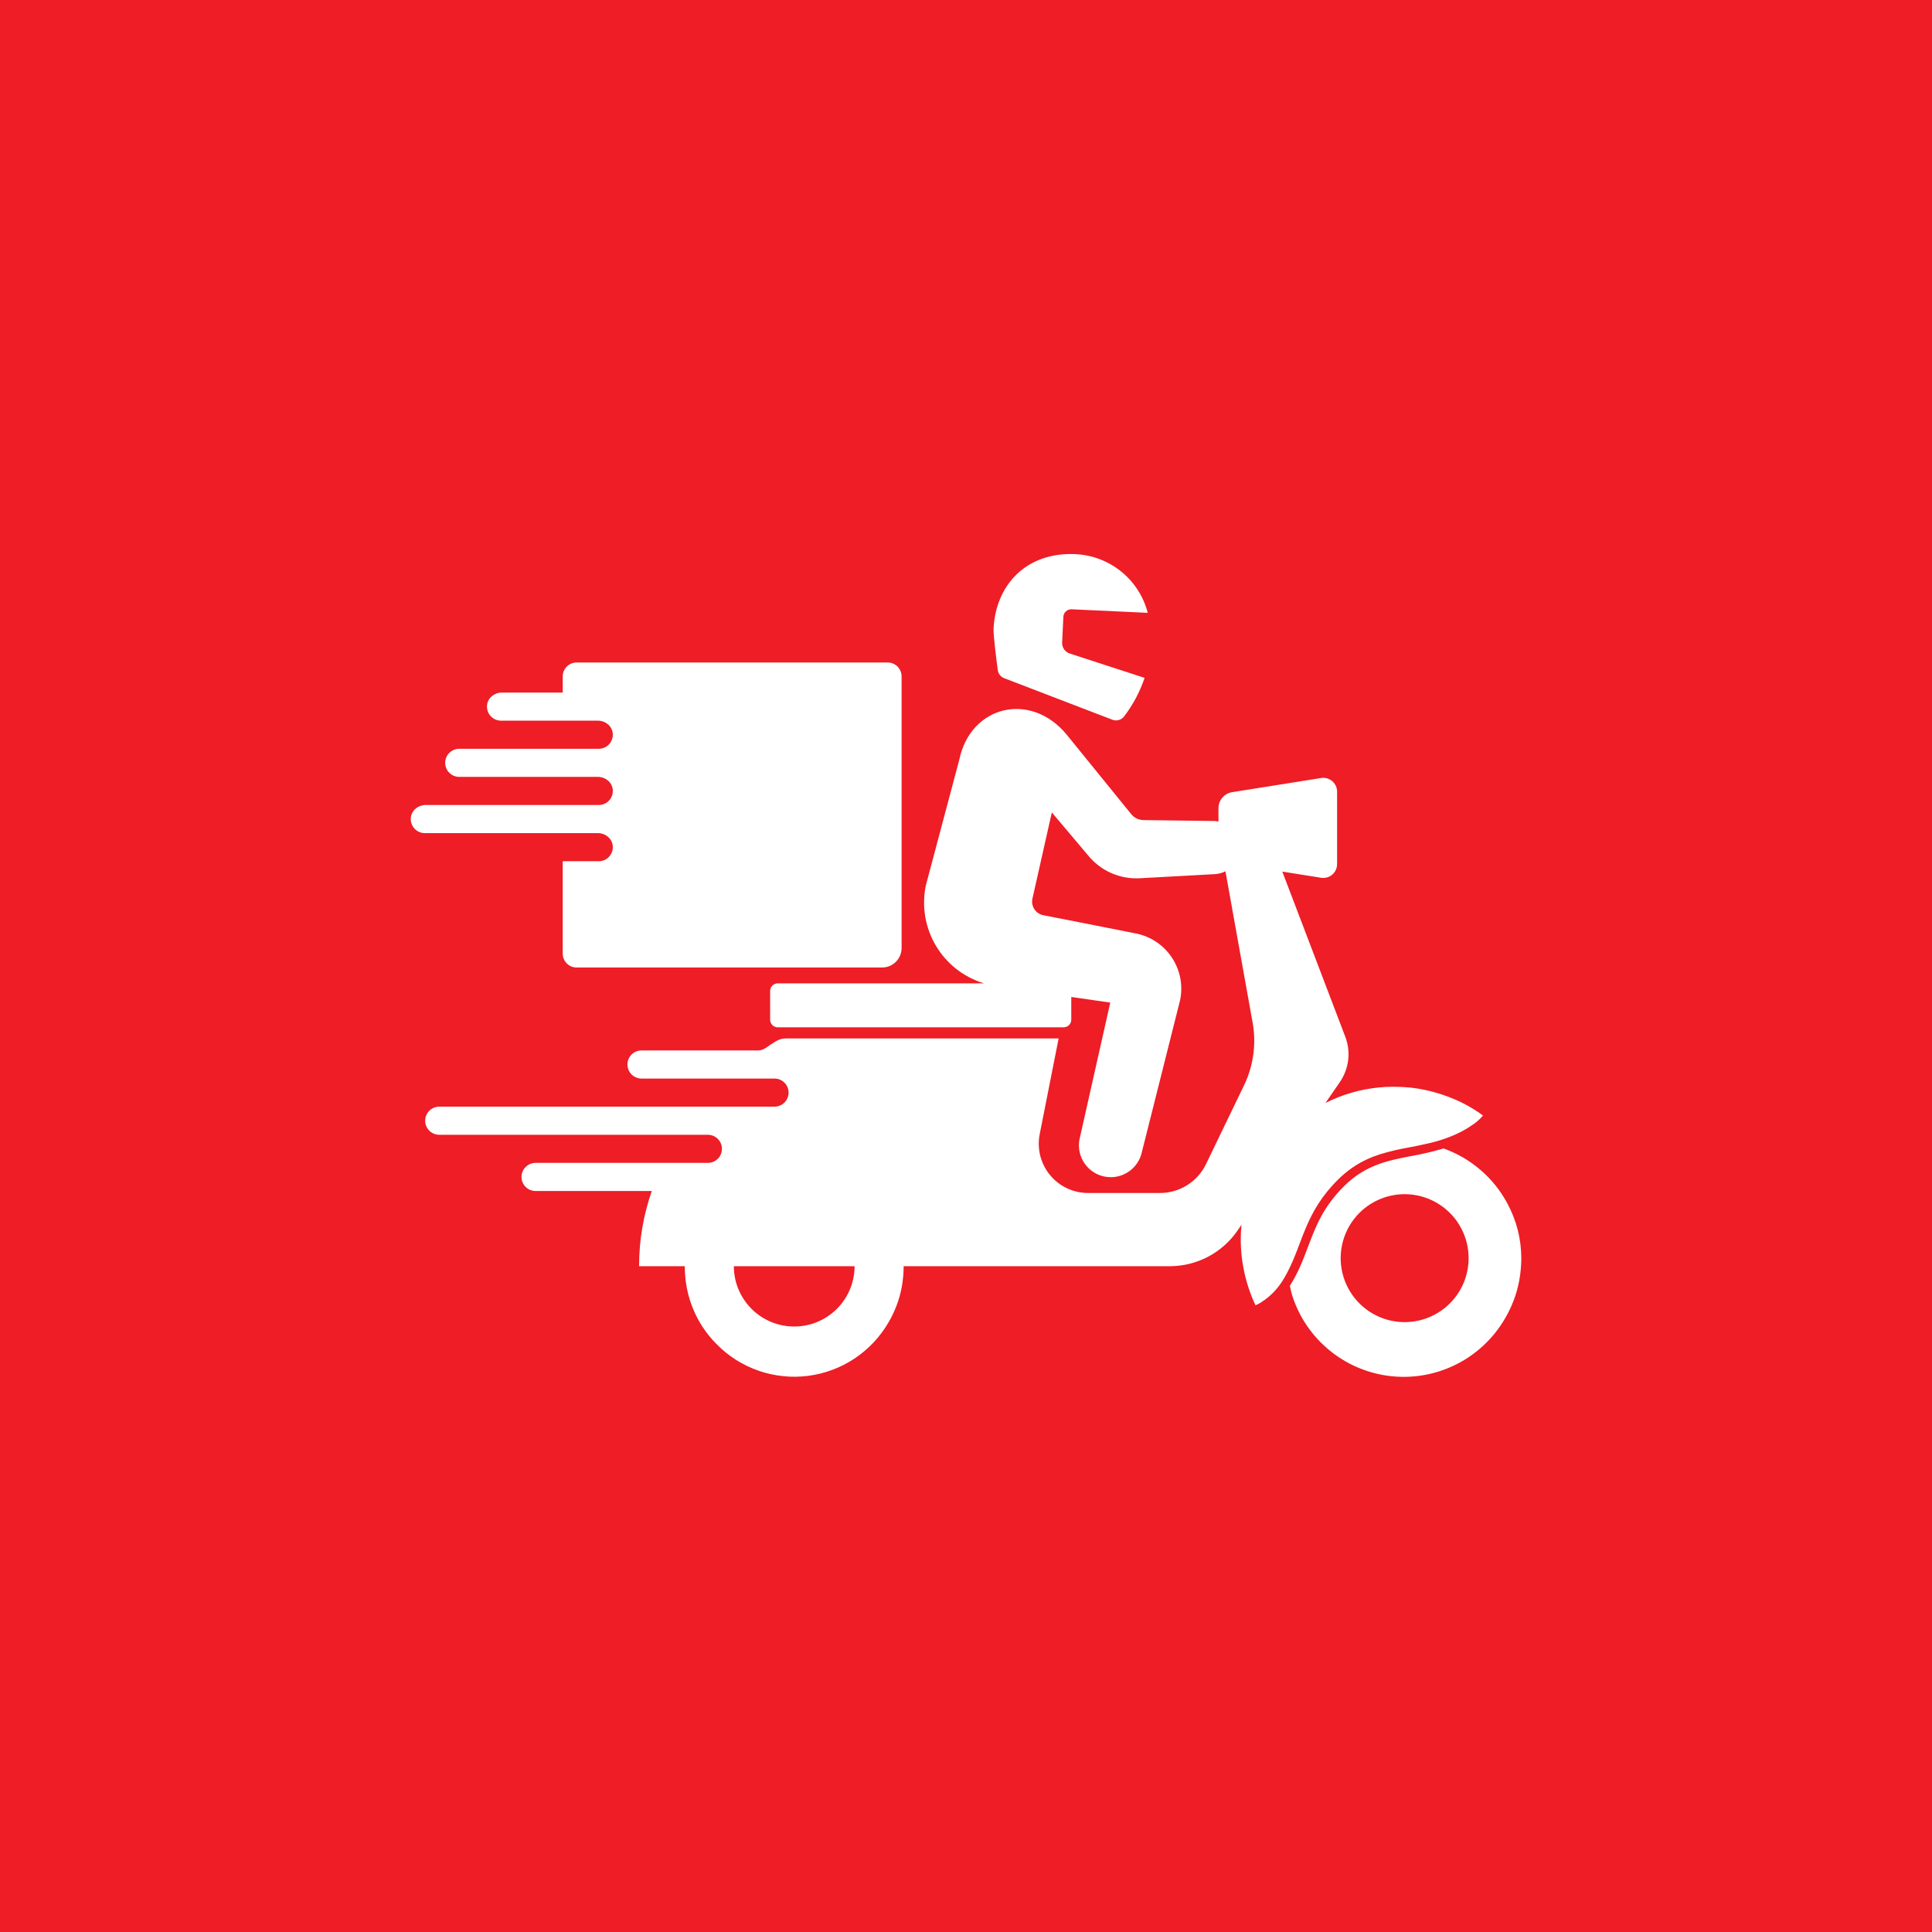 <svg xmlns="http://www.w3.org/2000/svg" xmlns:xlink="http://www.w3.org/1999/xlink" width="500" zoomAndPan="magnify" viewBox="0 0 375 375" height="500" preserveAspectRatio="xMidYMid meet" version="1.0"><defs><clipPath id="ccfe871467"><path d="M 79.602 107.113 L 295.602 107.113 L 295.602 267.613 L 79.602 267.613 Z M 79.602 107.113 " clip-rule="nonzero"/></clipPath></defs><rect x="-37.5" width="450" fill="#ffffff" y="-37.5" height="450" fill-opacity="1"/><rect x="-37.5" width="450" fill="#ee1d26" y="-37.5" height="450" fill-opacity="1"/><g clip-path="url(#ccfe871467)"><path fill="#ffffff" d="M 292.531 233.496 C 291.195 231.031 289.465 228.887 287.336 227.062 C 285.207 225.238 282.824 223.855 280.184 222.914 C 278.16 223.516 276.113 224 274.035 224.367 C 269.43 225.254 265.078 226.094 260.949 230.172 C 256.812 234.258 255.387 238.031 253.875 242.031 C 252.945 244.492 251.984 247.039 250.363 249.578 C 250.598 250.84 250.965 252.062 251.473 253.242 C 251.875 254.215 252.344 255.156 252.879 256.062 C 253.414 256.969 254.008 257.836 254.664 258.66 C 255.32 259.484 256.027 260.258 256.793 260.984 C 257.555 261.711 258.363 262.379 259.219 262.992 C 260.078 263.605 260.973 264.16 261.902 264.648 C 262.836 265.137 263.797 265.559 264.789 265.914 C 265.781 266.27 266.793 266.555 267.824 266.77 C 268.855 266.984 269.895 267.125 270.945 267.195 C 271.996 267.266 273.047 267.262 274.098 267.188 C 275.148 267.109 276.188 266.961 277.219 266.742 C 278.25 266.52 279.258 266.23 280.246 265.867 C 281.238 265.508 282.195 265.078 283.125 264.586 C 284.055 264.09 284.949 263.535 285.801 262.914 C 286.652 262.297 287.457 261.621 288.215 260.891 C 288.977 260.16 289.68 259.383 290.332 258.555 C 290.98 257.727 291.57 256.855 292.102 255.945 C 292.363 255.5 292.609 255.051 292.844 254.586 C 294.16 251.98 294.938 249.219 295.184 246.309 C 295.238 245.668 295.285 245.023 295.285 244.367 C 295.289 240.508 294.371 236.887 292.531 233.496 Z M 284.594 247.566 C 284.453 248.066 284.281 248.559 284.082 249.035 C 283.879 249.516 283.648 249.98 283.387 250.43 C 283.125 250.879 282.836 251.312 282.523 251.727 C 282.207 252.141 281.867 252.531 281.504 252.902 C 281.141 253.273 280.754 253.621 280.348 253.945 C 279.938 254.266 279.512 254.562 279.066 254.832 C 278.621 255.102 278.164 255.34 277.688 255.551 C 277.211 255.766 276.727 255.945 276.227 256.094 C 275.73 256.246 275.227 256.363 274.711 256.449 C 274.199 256.535 273.684 256.59 273.164 256.613 C 272.645 256.637 272.125 256.625 271.605 256.582 C 271.09 256.539 270.574 256.461 270.066 256.355 C 269.559 256.246 269.059 256.109 268.566 255.938 C 268.074 255.766 267.598 255.566 267.133 255.336 C 266.664 255.105 266.215 254.844 265.781 254.559 C 265.348 254.27 264.934 253.957 264.539 253.617 C 264.145 253.281 263.773 252.918 263.426 252.531 C 263.078 252.145 262.754 251.738 262.457 251.312 C 262.16 250.887 261.891 250.441 261.648 249.984 C 261.406 249.523 261.195 249.051 261.012 248.562 C 260.828 248.074 260.68 247.578 260.559 247.074 C 260.438 246.566 260.352 246.055 260.293 245.539 C 260.238 245.02 260.215 244.504 260.223 243.984 C 260.234 243.461 260.277 242.945 260.352 242.43 C 260.426 241.918 260.531 241.41 260.668 240.906 C 260.809 240.406 260.977 239.914 261.176 239.434 C 261.375 238.953 261.605 238.488 261.863 238.039 C 262.121 237.586 262.406 237.152 262.719 236.738 C 263.031 236.324 263.371 235.93 263.73 235.555 C 264.094 235.184 264.477 234.832 264.883 234.508 C 265.289 234.184 265.715 233.887 266.16 233.613 C 266.602 233.344 267.062 233.102 267.535 232.887 C 268.008 232.672 268.496 232.488 268.992 232.336 C 269.488 232.184 269.992 232.062 270.508 231.973 C 271.02 231.883 271.535 231.828 272.055 231.801 C 272.574 231.777 273.09 231.785 273.609 231.828 C 274.129 231.867 274.641 231.941 275.152 232.043 C 275.66 232.148 276.16 232.285 276.652 232.453 C 277.145 232.621 277.625 232.82 278.094 233.051 C 278.559 233.277 279.012 233.535 279.445 233.82 C 279.879 234.105 280.297 234.414 280.691 234.754 C 281.086 235.09 281.461 235.449 281.812 235.836 C 282.164 236.219 282.488 236.621 282.789 237.047 C 283.086 237.473 283.359 237.914 283.602 238.375 C 283.848 238.832 284.062 239.305 284.246 239.793 C 284.434 240.277 284.586 240.773 284.707 241.277 C 284.832 241.785 284.922 242.293 284.98 242.812 C 285.039 243.328 285.062 243.848 285.059 244.367 C 285.043 245.453 284.887 246.52 284.594 247.566 Z M 262.41 226.699 C 263.684 225.812 265.043 225.09 266.492 224.527 C 266.949 224.352 267.41 224.188 267.867 224.039 C 269.707 223.484 271.574 223.043 273.469 222.715 C 273.941 222.625 274.414 222.531 274.891 222.438 C 275.555 222.305 276.227 222.164 276.898 222.008 C 277.184 221.945 277.469 221.883 277.754 221.812 C 279.246 221.449 280.699 220.969 282.113 220.371 C 283.035 219.98 283.93 219.523 284.789 219.008 C 285.156 218.785 285.484 218.566 285.781 218.359 C 286.559 217.848 287.25 217.238 287.852 216.527 C 285.957 215.121 283.91 213.984 281.711 213.121 C 281.527 213.047 281.348 212.969 281.164 212.898 C 280.184 212.523 279.184 212.199 278.168 211.93 C 277.973 211.879 277.777 211.836 277.578 211.785 C 276.512 211.52 275.43 211.312 274.336 211.168 C 273.211 211.031 272.086 210.961 270.953 210.953 C 270.738 210.949 270.523 210.938 270.305 210.941 C 269.414 210.949 268.52 210.984 267.621 211.074 C 263.984 211.438 260.535 212.445 257.27 214.086 L 259.145 211.371 L 260.062 210.035 C 260.504 209.398 260.859 208.719 261.129 207.996 C 261.402 207.277 261.586 206.531 261.676 205.766 C 261.77 205 261.77 204.234 261.676 203.469 C 261.578 202.703 261.395 201.957 261.121 201.238 L 248.895 169.176 L 256.43 170.375 C 256.621 170.406 256.812 170.414 257.008 170.402 C 257.199 170.395 257.391 170.359 257.574 170.309 C 257.762 170.254 257.941 170.184 258.109 170.094 C 258.281 170 258.441 169.895 258.586 169.766 C 258.734 169.641 258.867 169.5 258.984 169.348 C 259.102 169.191 259.199 169.027 259.281 168.852 C 259.359 168.676 259.422 168.496 259.465 168.305 C 259.504 168.117 259.527 167.926 259.527 167.73 L 259.527 153.656 C 259.527 153.465 259.504 153.273 259.465 153.082 C 259.422 152.895 259.359 152.711 259.281 152.535 C 259.199 152.359 259.102 152.195 258.984 152.043 C 258.867 151.887 258.734 151.746 258.586 151.621 C 258.441 151.496 258.281 151.387 258.109 151.297 C 257.941 151.207 257.762 151.133 257.574 151.082 C 257.391 151.027 257.199 150.996 257.008 150.984 C 256.812 150.973 256.621 150.984 256.43 151.012 L 239.152 153.762 C 238.781 153.82 238.434 153.941 238.109 154.125 C 237.781 154.309 237.496 154.543 237.254 154.824 C 237.012 155.109 236.828 155.426 236.699 155.777 C 236.566 156.129 236.504 156.492 236.504 156.863 L 236.504 159.461 C 236.238 159.402 235.973 159.371 235.703 159.355 L 221.93 159.18 C 220.957 159.145 220.16 158.75 219.543 157.992 L 207.074 142.633 C 200.176 134.176 188.406 136.812 186.188 147.492 L 179.707 171.855 C 179.5 172.852 179.387 173.852 179.367 174.867 C 179.344 175.883 179.418 176.891 179.582 177.891 C 179.75 178.891 180.008 179.867 180.355 180.82 C 180.703 181.773 181.137 182.684 181.652 183.559 C 182.172 184.43 182.766 185.246 183.434 186.008 C 184.105 186.77 184.84 187.465 185.637 188.09 C 186.438 188.715 187.285 189.262 188.188 189.727 C 189.086 190.195 190.023 190.574 190.992 190.867 L 150.961 190.867 C 150.766 190.867 150.574 190.906 150.395 190.98 C 150.211 191.059 150.051 191.164 149.914 191.305 C 149.773 191.441 149.668 191.602 149.594 191.785 C 149.516 191.965 149.48 192.156 149.48 192.352 L 149.48 197.922 C 149.48 198.117 149.516 198.305 149.594 198.488 C 149.668 198.668 149.773 198.828 149.914 198.969 C 150.051 199.105 150.211 199.215 150.395 199.289 C 150.574 199.363 150.766 199.402 150.961 199.402 L 206.453 199.402 C 206.648 199.402 206.836 199.363 207.02 199.289 C 207.199 199.215 207.359 199.105 207.5 198.969 C 207.641 198.828 207.746 198.668 207.82 198.488 C 207.898 198.309 207.934 198.117 207.934 197.922 L 207.934 193.512 L 215.5 194.602 L 209.512 221.234 C 209.441 221.633 209.41 222.031 209.418 222.43 C 209.426 222.832 209.473 223.23 209.559 223.621 C 209.645 224.016 209.766 224.395 209.926 224.766 C 210.086 225.133 210.277 225.48 210.508 225.812 C 210.734 226.145 210.992 226.449 211.277 226.73 C 211.566 227.012 211.875 227.262 212.211 227.48 C 212.547 227.703 212.902 227.887 213.273 228.039 C 213.648 228.188 214.031 228.301 214.426 228.379 C 214.82 228.453 215.215 228.492 215.617 228.492 C 216.02 228.488 216.418 228.449 216.812 228.371 C 217.207 228.293 217.586 228.176 217.957 228.023 C 218.328 227.867 218.684 227.68 219.016 227.457 C 219.352 227.238 219.66 226.984 219.945 226.703 C 220.23 226.418 220.488 226.109 220.711 225.777 C 220.938 225.445 221.129 225.094 221.285 224.727 C 221.441 224.355 221.562 223.977 221.645 223.582 L 229.043 194.188 C 229.195 193.48 229.273 192.766 229.285 192.043 C 229.293 191.32 229.23 190.602 229.098 189.891 C 228.965 189.18 228.762 188.492 228.492 187.82 C 228.219 187.148 227.887 186.512 227.488 185.906 C 227.094 185.301 226.641 184.742 226.133 184.23 C 225.625 183.715 225.07 183.254 224.473 182.852 C 223.871 182.445 223.238 182.102 222.57 181.824 C 221.906 181.547 221.215 181.336 220.508 181.191 C 214.277 179.941 206.539 178.43 202.512 177.648 C 202.152 177.578 201.82 177.441 201.52 177.238 C 201.219 177.031 200.965 176.777 200.766 176.473 C 200.566 176.164 200.438 175.832 200.375 175.473 C 200.309 175.113 200.32 174.754 200.402 174.398 L 204.16 157.691 L 211.199 166.031 C 211.785 166.754 212.449 167.402 213.191 167.973 C 213.93 168.543 214.723 169.023 215.574 169.406 C 216.426 169.793 217.309 170.078 218.223 170.258 C 219.141 170.438 220.062 170.512 220.996 170.48 L 235.703 169.676 C 236.465 169.648 237.18 169.461 237.859 169.113 L 243.129 198.457 C 243.504 200.531 243.547 202.613 243.262 204.703 C 242.977 206.793 242.375 208.785 241.457 210.684 L 234.09 225.945 C 233.684 226.789 233.172 227.555 232.547 228.25 C 231.926 228.945 231.219 229.543 230.43 230.039 C 229.637 230.535 228.793 230.914 227.898 231.172 C 227 231.43 226.086 231.559 225.152 231.559 L 211.184 231.559 C 210.832 231.559 210.48 231.539 210.133 231.5 C 209.781 231.461 209.434 231.402 209.09 231.324 C 208.746 231.25 208.41 231.152 208.078 231.039 C 207.742 230.926 207.418 230.793 207.098 230.641 C 206.781 230.492 206.473 230.324 206.172 230.137 C 205.871 229.953 205.582 229.754 205.305 229.535 C 205.027 229.32 204.762 229.09 204.512 228.844 C 204.258 228.598 204.02 228.336 203.797 228.066 C 203.574 227.793 203.367 227.512 203.172 227.215 C 202.98 226.918 202.805 226.613 202.648 226.301 C 202.488 225.984 202.348 225.664 202.227 225.332 C 202.102 225.004 201.996 224.668 201.91 224.328 C 201.824 223.984 201.758 223.641 201.711 223.289 C 201.664 222.941 201.637 222.59 201.625 222.238 C 201.617 221.887 201.629 221.535 201.656 221.184 C 201.688 220.832 201.738 220.484 201.805 220.141 L 205.48 201.559 L 152.602 201.559 C 151.859 201.555 151.176 201.75 150.543 202.141 C 150.047 202.449 149.379 202.879 148.586 203.426 C 148.145 203.73 147.656 203.887 147.121 203.891 L 124.516 203.891 C 124.156 203.891 123.805 203.957 123.473 204.098 C 123.137 204.234 122.844 204.434 122.586 204.688 C 122.332 204.945 122.133 205.238 121.996 205.574 C 121.855 205.906 121.789 206.254 121.789 206.617 C 121.789 206.98 121.855 207.328 121.996 207.66 C 122.133 207.996 122.332 208.289 122.586 208.547 C 122.844 208.801 123.137 209 123.473 209.137 C 123.805 209.277 124.156 209.348 124.516 209.348 L 150.332 209.348 C 150.695 209.348 151.043 209.414 151.379 209.555 C 151.711 209.691 152.008 209.891 152.262 210.145 C 152.52 210.402 152.715 210.695 152.855 211.031 C 152.992 211.363 153.062 211.711 153.062 212.074 C 153.062 212.438 152.992 212.785 152.855 213.117 C 152.715 213.453 152.52 213.746 152.262 214.004 C 152.008 214.258 151.711 214.457 151.379 214.594 C 151.043 214.734 150.695 214.801 150.332 214.801 L 85.254 214.801 C 84.895 214.801 84.547 214.871 84.211 215.012 C 83.875 215.148 83.582 215.348 83.324 215.602 C 83.07 215.859 82.871 216.152 82.734 216.488 C 82.594 216.82 82.527 217.168 82.527 217.531 C 82.527 217.895 82.594 218.242 82.734 218.574 C 82.871 218.91 83.07 219.203 83.324 219.461 C 83.582 219.715 83.875 219.914 84.211 220.051 C 84.547 220.191 84.895 220.258 85.254 220.258 L 137.371 220.258 C 137.734 220.254 138.086 220.324 138.422 220.461 C 138.762 220.598 139.059 220.793 139.316 221.047 C 139.578 221.305 139.777 221.602 139.918 221.938 C 140.059 222.273 140.125 222.625 140.125 222.988 C 140.125 223.352 140.059 223.703 139.918 224.039 C 139.777 224.375 139.578 224.672 139.316 224.926 C 139.059 225.184 138.762 225.379 138.422 225.516 C 138.086 225.652 137.734 225.719 137.371 225.715 L 103.953 225.715 C 103.59 225.715 103.242 225.785 102.906 225.922 C 102.574 226.062 102.277 226.258 102.023 226.516 C 101.766 226.77 101.57 227.066 101.43 227.398 C 101.293 227.734 101.223 228.082 101.223 228.445 C 101.223 228.805 101.293 229.152 101.43 229.488 C 101.57 229.824 101.766 230.117 102.023 230.375 C 102.277 230.629 102.574 230.828 102.906 230.965 C 103.242 231.102 103.59 231.172 103.953 231.172 L 126.512 231.172 C 124.867 235.898 124.043 240.762 124.047 245.766 L 132.926 245.766 C 132.926 245.82 132.914 245.871 132.914 245.926 C 132.914 246.535 132.953 247.137 133.004 247.734 C 133.211 250.23 133.844 252.613 134.895 254.887 C 135.949 257.156 137.363 259.176 139.137 260.945 C 139.703 261.523 140.305 262.062 140.934 262.57 C 141.566 263.074 142.223 263.543 142.906 263.977 C 143.594 264.406 144.301 264.797 145.027 265.145 C 145.758 265.496 146.504 265.801 147.27 266.066 C 148.035 266.332 148.812 266.551 149.602 266.723 C 150.391 266.898 151.188 267.027 151.992 267.109 C 152.797 267.195 153.605 267.23 154.414 267.223 C 155.223 267.211 156.027 267.156 156.832 267.055 C 157.633 266.953 158.426 266.805 159.211 266.613 C 159.996 266.418 160.77 266.18 161.527 265.898 C 162.285 265.617 163.027 265.293 163.746 264.926 C 164.469 264.559 165.164 264.152 165.84 263.707 C 166.512 263.258 167.16 262.773 167.777 262.254 C 168.398 261.734 168.984 261.18 169.539 260.59 C 170.094 260 170.613 259.383 171.098 258.734 C 171.582 258.086 172.027 257.414 172.434 256.715 C 172.68 256.301 172.91 255.879 173.125 255.445 C 174.352 253.016 175.078 250.445 175.309 247.734 C 175.359 247.137 175.398 246.535 175.398 245.926 C 175.398 245.871 175.391 245.82 175.391 245.766 L 227.234 245.766 C 228.496 245.754 229.738 245.59 230.961 245.281 C 232.184 244.973 233.355 244.523 234.473 243.938 C 235.59 243.352 236.621 242.641 237.57 241.809 C 238.52 240.977 239.359 240.047 240.086 239.016 L 240.973 237.73 C 240.781 239.676 240.781 241.625 240.973 243.57 C 241.055 244.422 241.195 245.254 241.348 246.078 C 241.816 248.605 242.602 251.031 243.695 253.355 C 244.062 253.199 244.414 253.012 244.754 252.797 C 245.285 252.465 245.793 252.098 246.27 251.688 C 246.918 251.137 247.504 250.527 248.035 249.863 C 248.348 249.473 248.637 249.07 248.906 248.648 C 249.258 248.098 249.566 247.543 249.859 246.988 C 252.93 241.203 253.27 235.324 259.734 228.938 C 260.562 228.117 261.453 227.371 262.41 226.699 Z M 165.875 245.926 C 165.863 246.688 165.777 247.441 165.621 248.188 C 165.461 248.934 165.234 249.656 164.934 250.359 C 164.633 251.059 164.27 251.727 163.84 252.355 C 163.41 252.984 162.926 253.566 162.383 254.102 C 161.84 254.637 161.25 255.117 160.613 255.535 C 159.977 255.957 159.309 256.312 158.602 256.602 C 157.898 256.891 157.172 257.109 156.422 257.254 C 155.676 257.402 154.918 257.477 154.156 257.477 C 153.395 257.477 152.641 257.402 151.891 257.254 C 151.145 257.109 150.418 256.891 149.711 256.602 C 149.004 256.312 148.336 255.957 147.699 255.535 C 147.062 255.117 146.473 254.637 145.93 254.102 C 145.387 253.566 144.902 252.984 144.473 252.355 C 144.043 251.727 143.68 251.059 143.379 250.359 C 143.078 249.656 142.852 248.934 142.691 248.188 C 142.535 247.441 142.449 246.688 142.441 245.926 C 142.441 245.871 142.457 245.82 142.457 245.766 L 165.855 245.766 C 165.855 245.82 165.875 245.871 165.875 245.926 Z M 193.664 130.047 C 193.375 127.855 192.793 123.254 192.848 122.051 C 193.238 113.656 199.098 107.113 208.75 107.559 C 209.559 107.598 210.355 107.699 211.148 107.863 C 211.938 108.027 212.711 108.254 213.465 108.543 C 214.223 108.828 214.949 109.176 215.648 109.578 C 216.348 109.984 217.012 110.438 217.637 110.949 C 218.266 111.457 218.848 112.012 219.387 112.613 C 219.926 113.215 220.414 113.855 220.848 114.535 C 221.285 115.215 221.664 115.926 221.988 116.664 C 222.312 117.406 222.574 118.168 222.777 118.949 L 208 118.262 C 207.797 118.254 207.598 118.281 207.406 118.352 C 207.215 118.422 207.047 118.523 206.895 118.66 C 206.746 118.797 206.625 118.957 206.539 119.141 C 206.453 119.324 206.406 119.52 206.398 119.723 L 206.164 124.723 C 206.141 125.203 206.266 125.637 206.539 126.031 C 206.812 126.426 207.176 126.695 207.629 126.844 L 222.164 131.574 C 221.25 134.281 219.93 136.773 218.199 139.047 C 217.934 139.398 217.586 139.633 217.16 139.754 C 216.734 139.875 216.316 139.855 215.902 139.695 L 194.922 131.641 C 194.582 131.512 194.301 131.305 194.074 131.02 C 193.848 130.734 193.711 130.41 193.664 130.047 Z M 109.223 161.707 L 82.457 161.707 C 82.07 161.707 81.703 161.629 81.348 161.473 C 80.996 161.316 80.691 161.094 80.43 160.805 C 80.172 160.52 79.984 160.191 79.863 159.824 C 79.742 159.457 79.703 159.082 79.742 158.699 C 79.887 157.277 81.188 156.25 82.613 156.25 L 116.219 156.25 C 116.605 156.25 116.973 156.172 117.328 156.016 C 117.68 155.859 117.984 155.637 118.246 155.348 C 118.504 155.062 118.691 154.734 118.812 154.367 C 118.934 154 118.973 153.625 118.934 153.242 C 118.789 151.82 117.488 150.793 116.062 150.793 L 89.141 150.793 C 88.777 150.793 88.43 150.727 88.094 150.586 C 87.762 150.449 87.465 150.25 87.211 149.996 C 86.953 149.738 86.758 149.445 86.617 149.109 C 86.48 148.777 86.41 148.426 86.41 148.066 C 86.41 147.703 86.48 147.355 86.617 147.023 C 86.758 146.688 86.953 146.391 87.211 146.137 C 87.465 145.879 87.762 145.684 88.094 145.547 C 88.43 145.406 88.777 145.336 89.141 145.336 L 116.219 145.336 C 116.605 145.336 116.973 145.258 117.328 145.102 C 117.68 144.945 117.984 144.723 118.246 144.438 C 118.504 144.148 118.691 143.82 118.812 143.453 C 118.934 143.086 118.973 142.711 118.934 142.328 C 118.789 140.906 117.488 139.879 116.062 139.879 L 97.25 139.879 C 96.863 139.879 96.492 139.801 96.141 139.645 C 95.789 139.488 95.48 139.266 95.223 138.98 C 94.965 138.691 94.773 138.367 94.656 137.996 C 94.535 137.629 94.496 137.254 94.535 136.871 C 94.68 135.449 95.977 134.426 97.406 134.426 L 109.223 134.426 L 109.223 131.289 C 109.223 130.93 109.293 130.586 109.43 130.254 C 109.566 129.926 109.762 129.633 110.016 129.379 C 110.266 129.125 110.559 128.93 110.891 128.793 C 111.223 128.656 111.566 128.586 111.926 128.586 L 172.297 128.586 C 172.656 128.586 173 128.656 173.332 128.793 C 173.664 128.93 173.953 129.125 174.207 129.379 C 174.461 129.633 174.656 129.926 174.793 130.254 C 174.93 130.586 175 130.93 175 131.289 L 175 184.012 C 175 184.512 174.902 184.996 174.711 185.461 C 174.52 185.922 174.246 186.332 173.891 186.688 C 173.539 187.039 173.129 187.312 172.664 187.508 C 172.203 187.699 171.719 187.793 171.219 187.793 L 111.926 187.793 C 111.566 187.793 111.223 187.727 110.891 187.59 C 110.559 187.453 110.266 187.258 110.016 187.004 C 109.762 186.75 109.566 186.457 109.43 186.125 C 109.293 185.793 109.223 185.449 109.223 185.09 L 109.223 167.164 L 116.219 167.164 C 116.605 167.164 116.973 167.086 117.328 166.93 C 117.68 166.773 117.984 166.551 118.246 166.262 C 118.504 165.977 118.691 165.648 118.812 165.281 C 118.934 164.914 118.973 164.539 118.934 164.156 C 118.789 162.734 117.488 161.707 116.062 161.707 Z M 109.223 161.707 " fill-opacity="1" fill-rule="nonzero"/></g></svg>